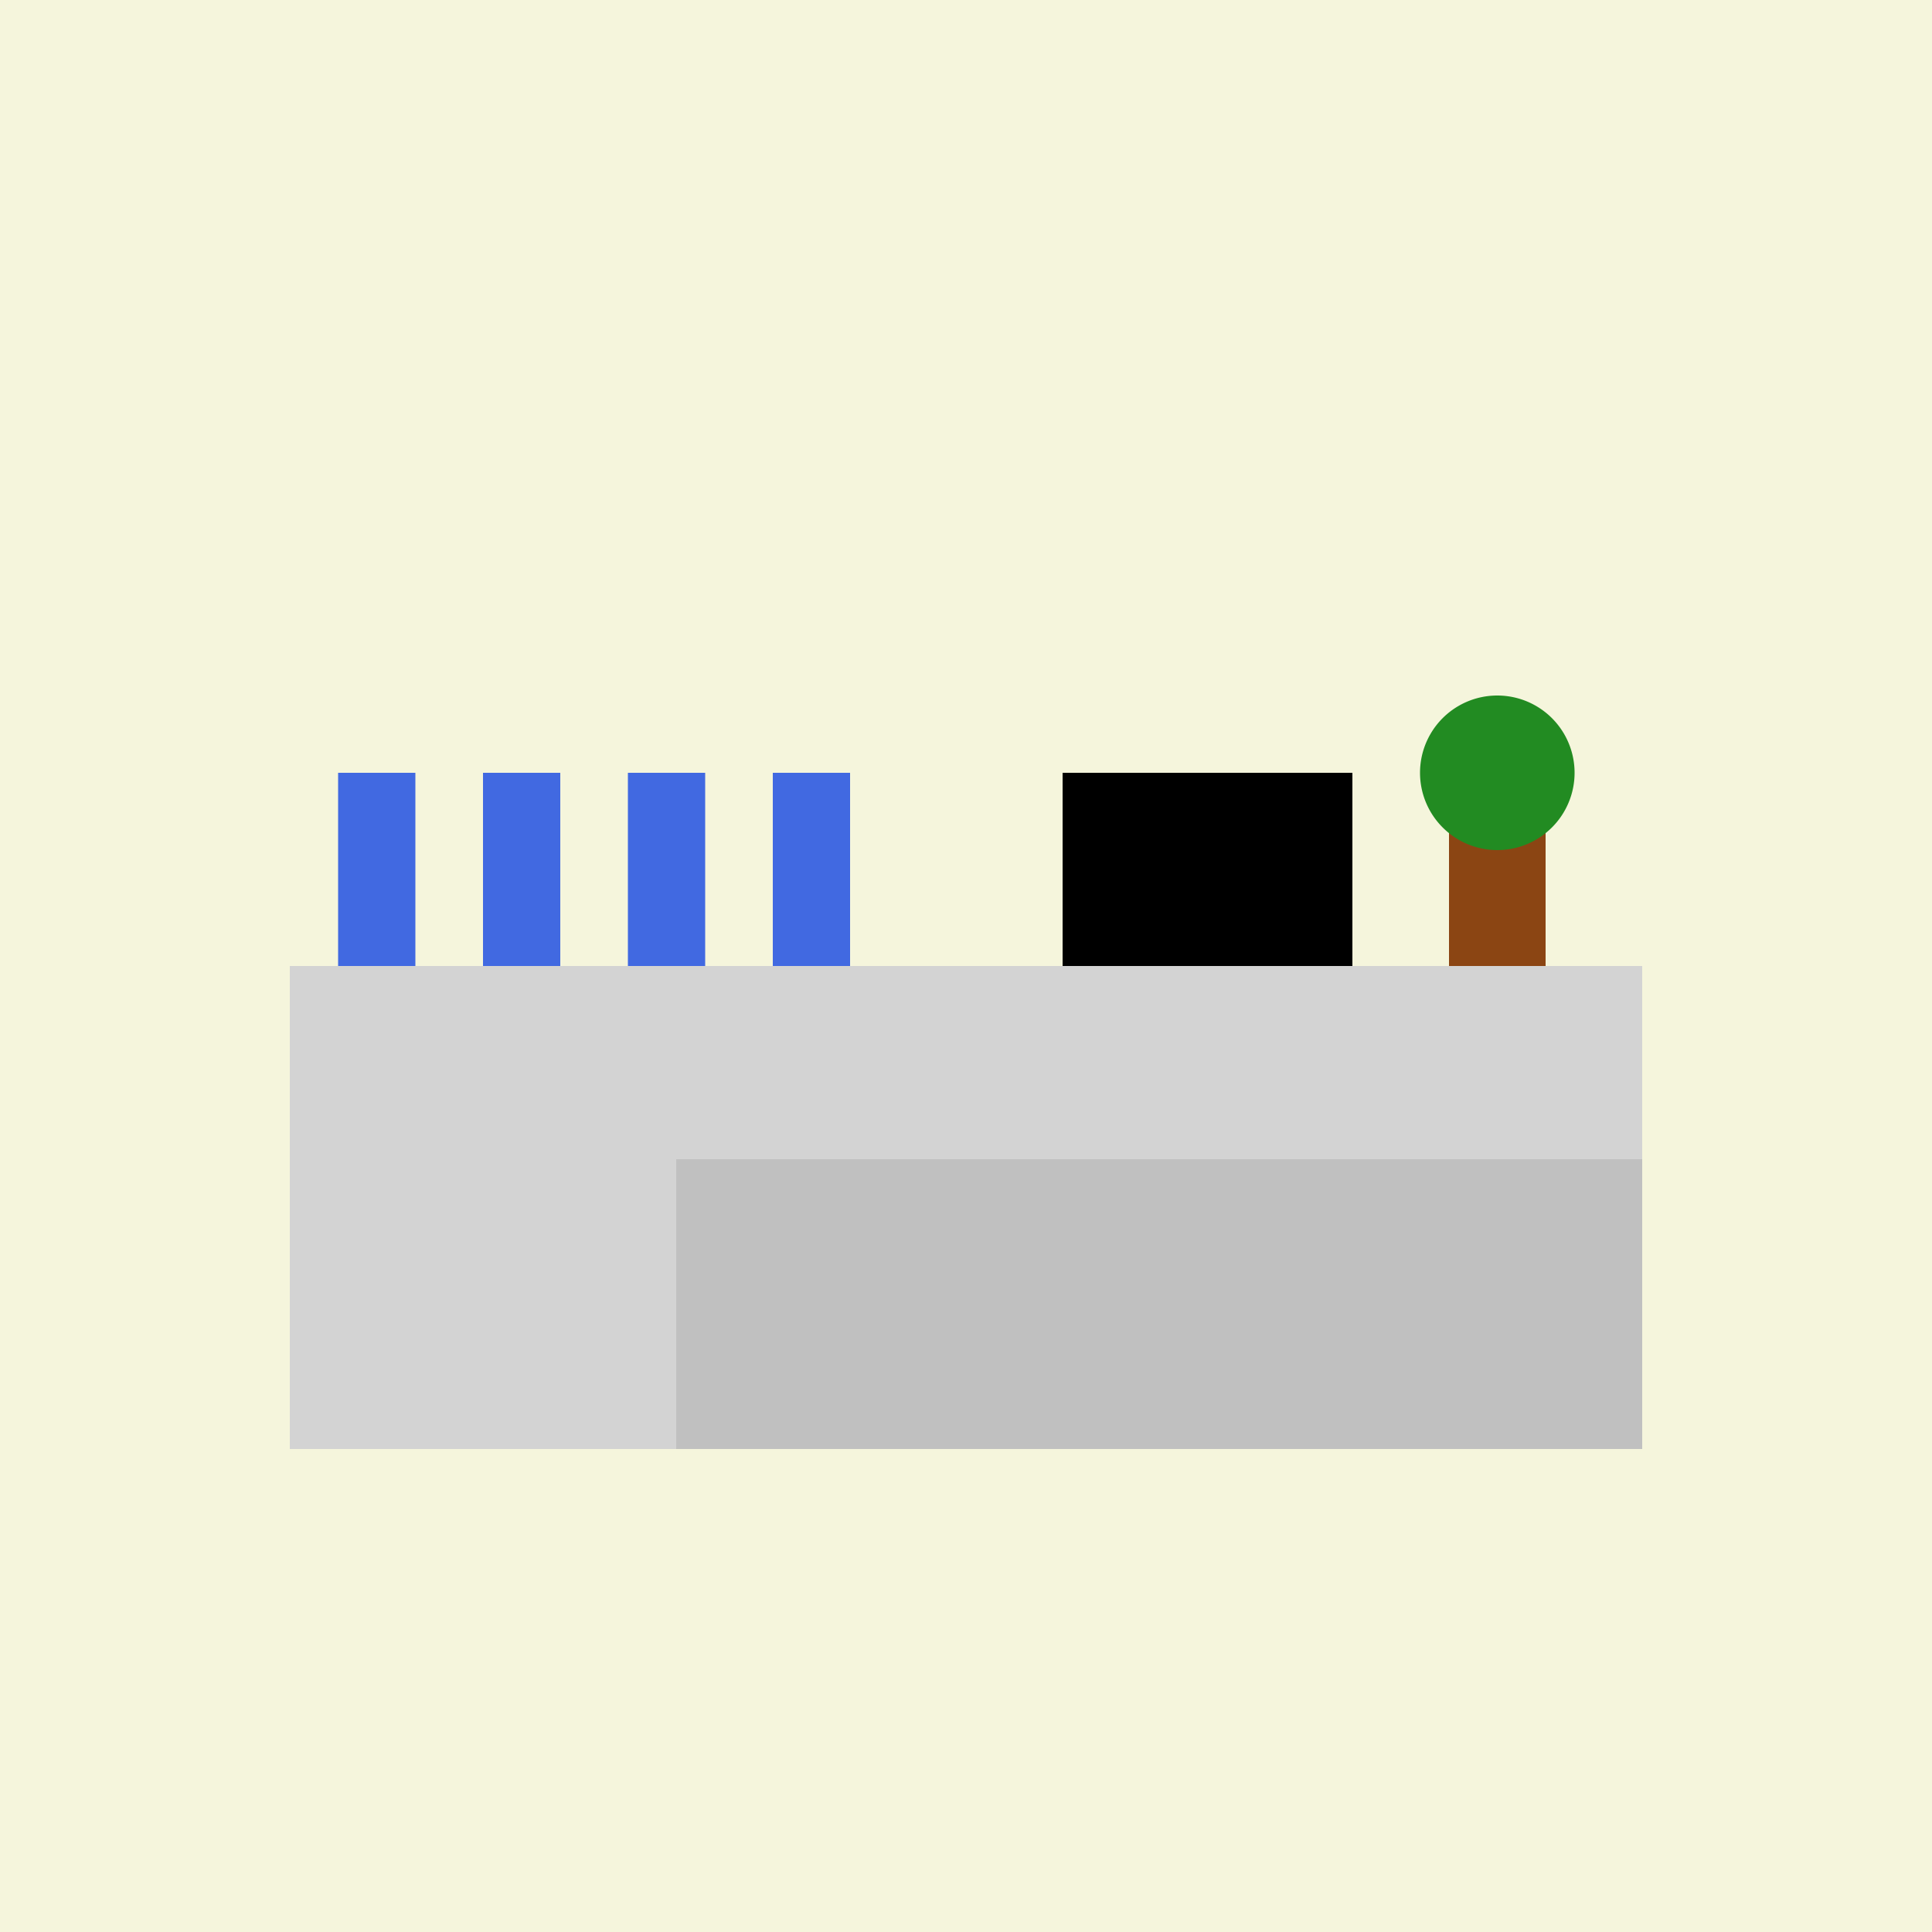 <svg width="16" height="16" viewBox="0 0 16 16" xmlns="http://www.w3.org/2000/svg">
  <path width="200" height="200" fill="#F5F5DC" d="M0 0H16V16H0V0z"/>
  <path x="30" y="100" width="140" height="50" fill="#D3D3D3" d="M2.4 8H13.6V12H2.4V8z"/>
  <path x="70" y="120" width="100" height="30" fill="#C0C0C0" d="M5.6 9.6H13.6V12H5.6V9.6z"/>
  <path x="110" y="80" width="30" height="20" fill="#000000" d="M8.8 6.4H11.2V8H8.8V6.4z"/>
  <path x="150" y="85" width="10" height="15" fill="#8B4513" d="M12 6.8H12.8V8H12V6.8z"/>
  <path cx="155" cy="80" r="8" fill="#228B22" d="M13.04 6.4A0.64 0.64 0 0 1 12.4 7.04A0.64 0.64 0 0 1 11.76 6.4A0.64 0.64 0 0 1 13.04 6.4z"/>
  <path x="35" y="80" width="8" height="20" fill="#4169E1" d="M2.8 6.4H3.44V8H2.8V6.4z"/>
  <path x="50" y="80" width="8" height="20" fill="#4169E1" d="M4 6.4H4.64V8H4V6.4z"/>
  <path x="65" y="80" width="8" height="20" fill="#4169E1" d="M5.2 6.4H5.84V8H5.2V6.4z"/>
  <path x="80" y="80" width="8" height="20" fill="#4169E1" d="M6.4 6.4H7.04V8H6.4V6.4z"/>
</svg>
